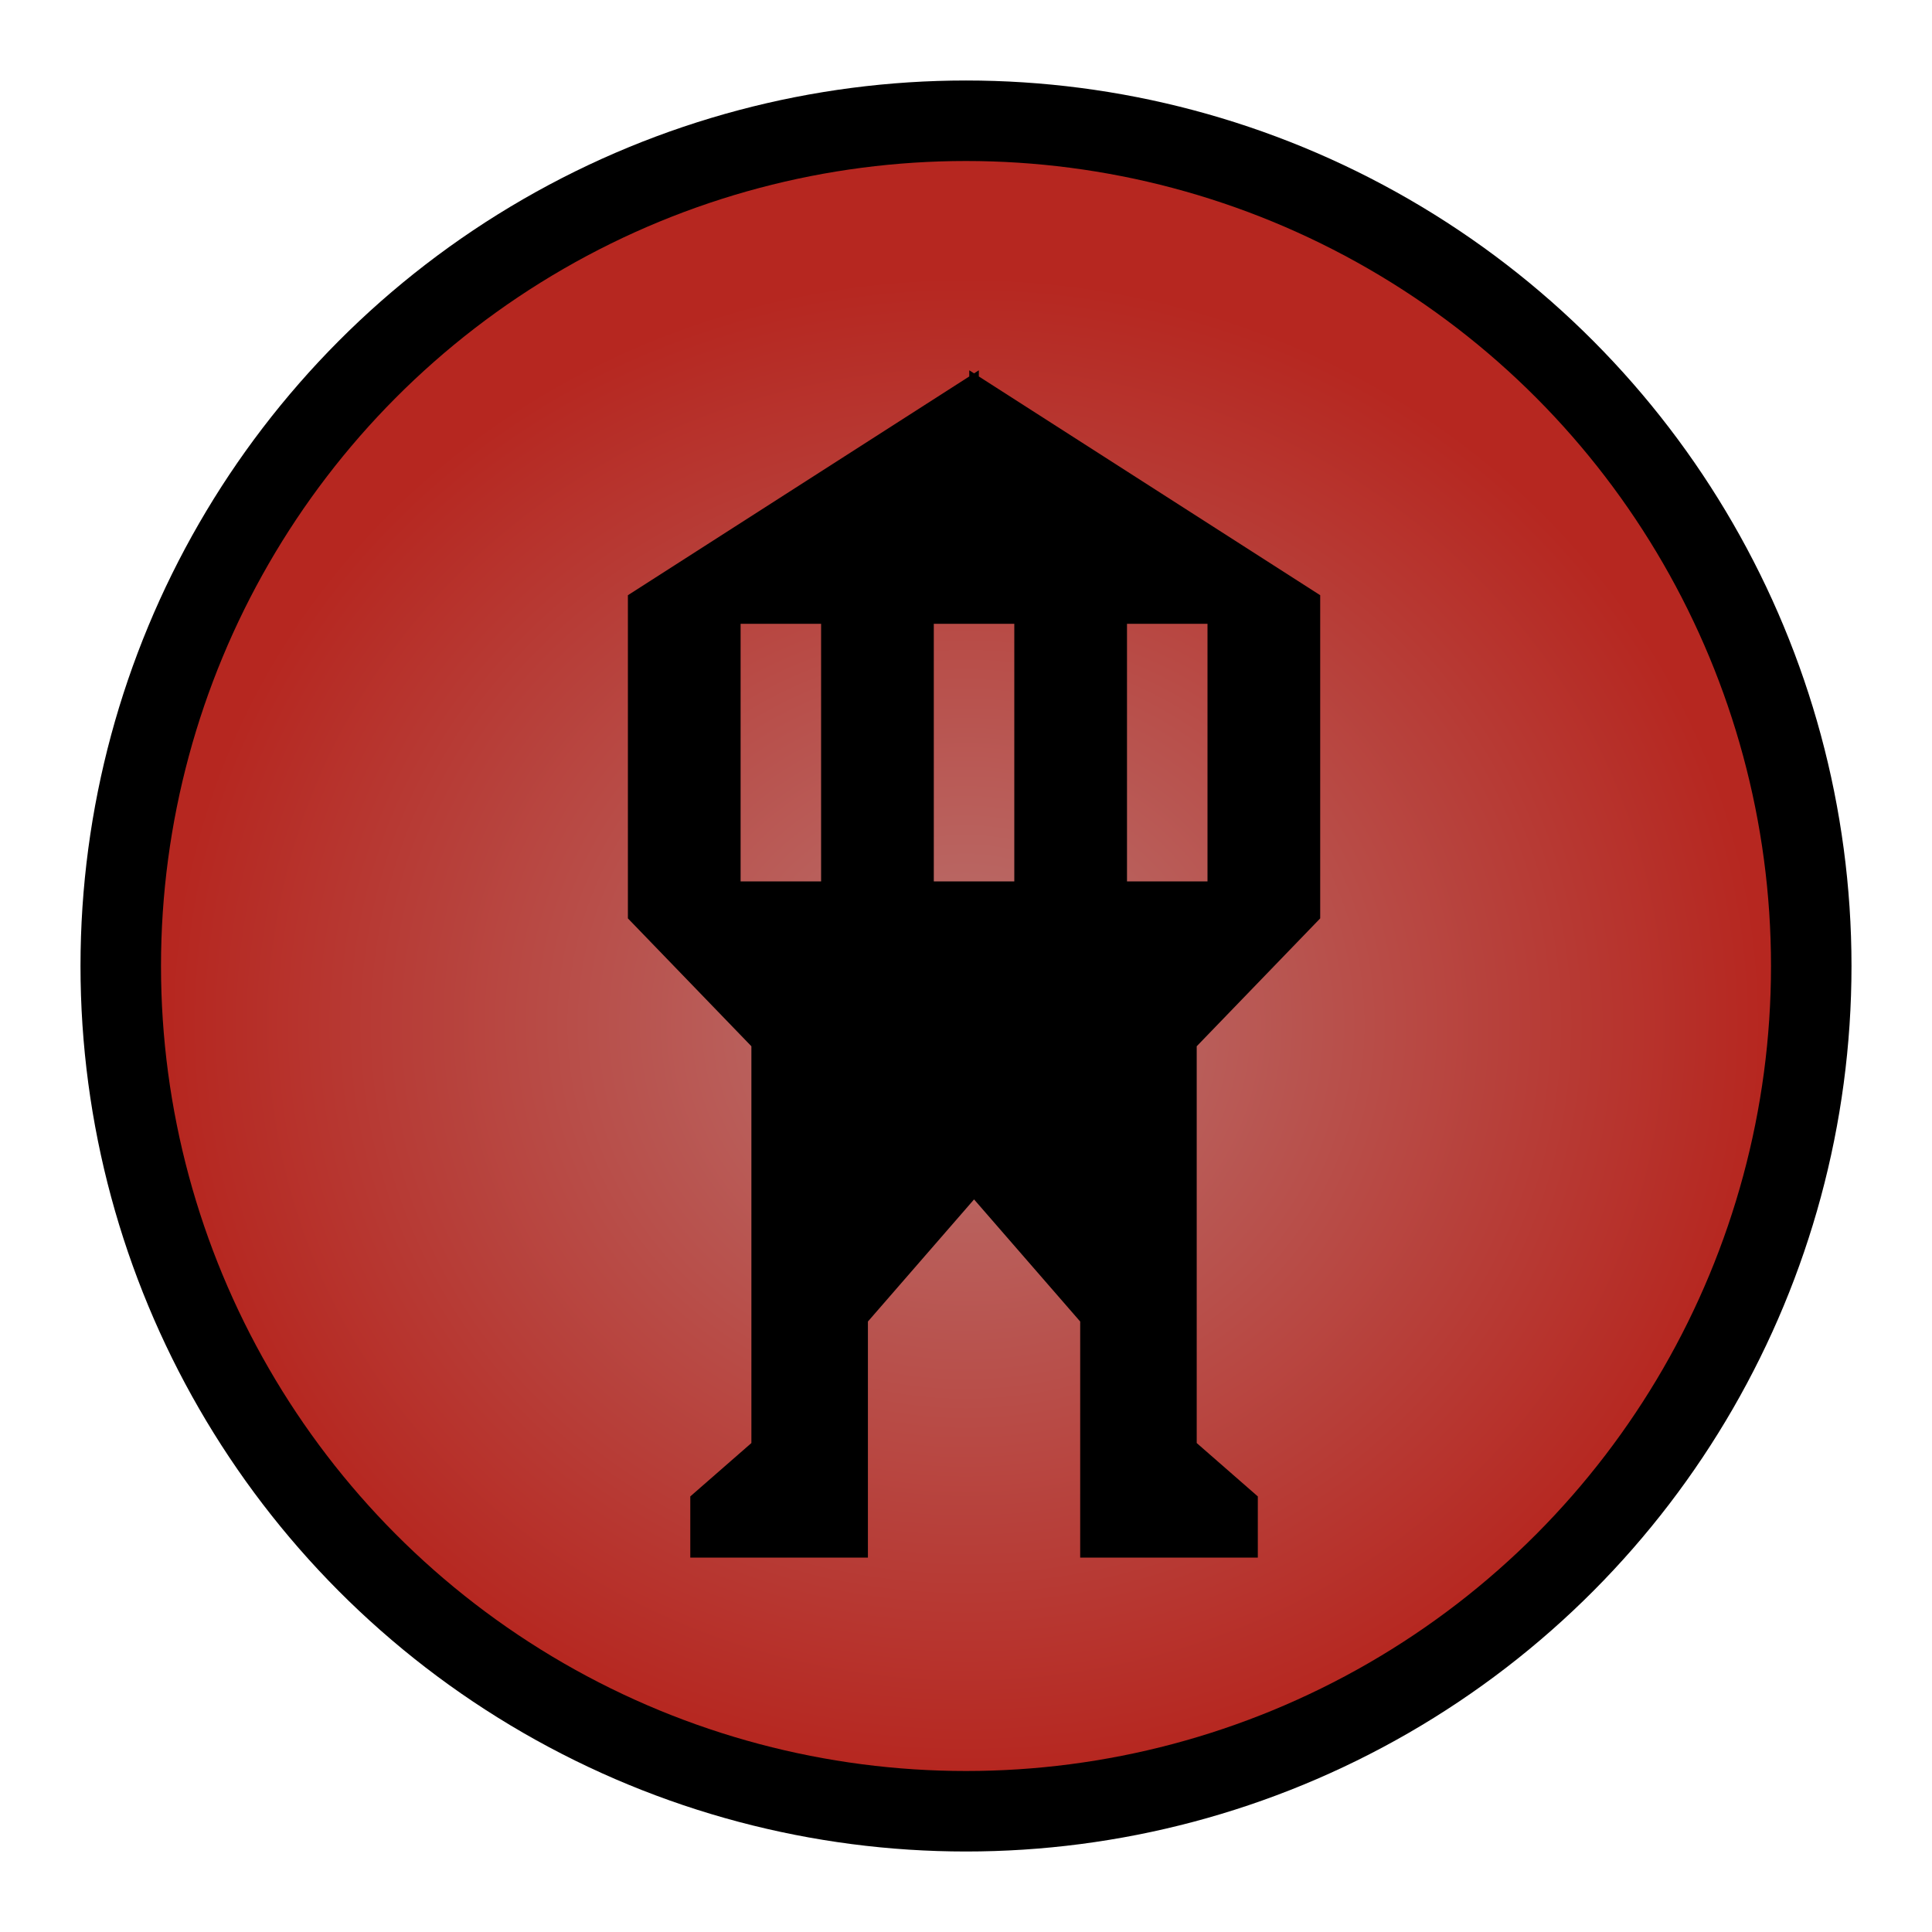 <?xml version="1.0" encoding="UTF-8"?>
<svg width="48px" height="48px" viewBox="0 0 48 48" version="1.1" xmlns="http://www.w3.org/2000/svg" xmlns:xlink="http://www.w3.org/1999/xlink">
    <!-- Generator: Sketch 50.2 (55047) - http://www.bohemiancoding.com/sketch -->
    <title>gw2_wvw_map-vector--tower_red</title>
    <desc>Created with Sketch.</desc>
    <defs>
        <radialGradient cx="50%" cy="53.581%" fx="50%" fy="53.581%" r="48.784%" gradientTransform="translate(0.5,0.536),rotate(-0),scale(1,0.942),translate(-0.5,-0.536)" id="radialGradient-1">
            <stop stop-color="#BA7471" offset="0%"></stop>
            <stop stop-color="#B62720" offset="100%"></stop>
        </radialGradient>
    </defs>
    <g id="Page-1" stroke="none" stroke-width="1" fill="none" fill-rule="evenodd">
        <g id="Group-18" transform="translate(2, 2)">
            <circle id="Oval-2" fill="#000000" cx="22" cy="22" r="22"></circle>
            <circle id="Oval-2" fill="url(#radialGradient-1)" cx="22" cy="22" r="20"></circle>
            <path d="M22.319,7.353 L30.8,12.788 L30.8,20.817 L27.732,23.994 L27.732,33.852 L29.25,35.178 L29.25,36.698 L24.837,36.698 L24.837,30.833 L22.2,27.799 L19.563,30.833 L19.563,36.698 L15.15,36.698 L15.15,35.178 L16.668,33.852 L16.668,23.994 L13.6,20.817 L13.6,12.788 L22.081,7.353 L22.081,7.2 L22.2,7.276 L22.319,7.2 L22.319,7.353 Z M16.4,13.498 L16.4,19.898 L18.4,19.898 L18.4,13.498 L16.4,13.498 Z M21.2,13.498 L21.2,19.898 L23.2,19.898 L23.2,13.498 L21.2,13.498 Z M26,13.498 L26,19.898 L28,19.898 L28,13.498 L26,13.498 Z" id="Combined-Shape" fill="#000000"></path>
        </g>
    </g>
</svg>
